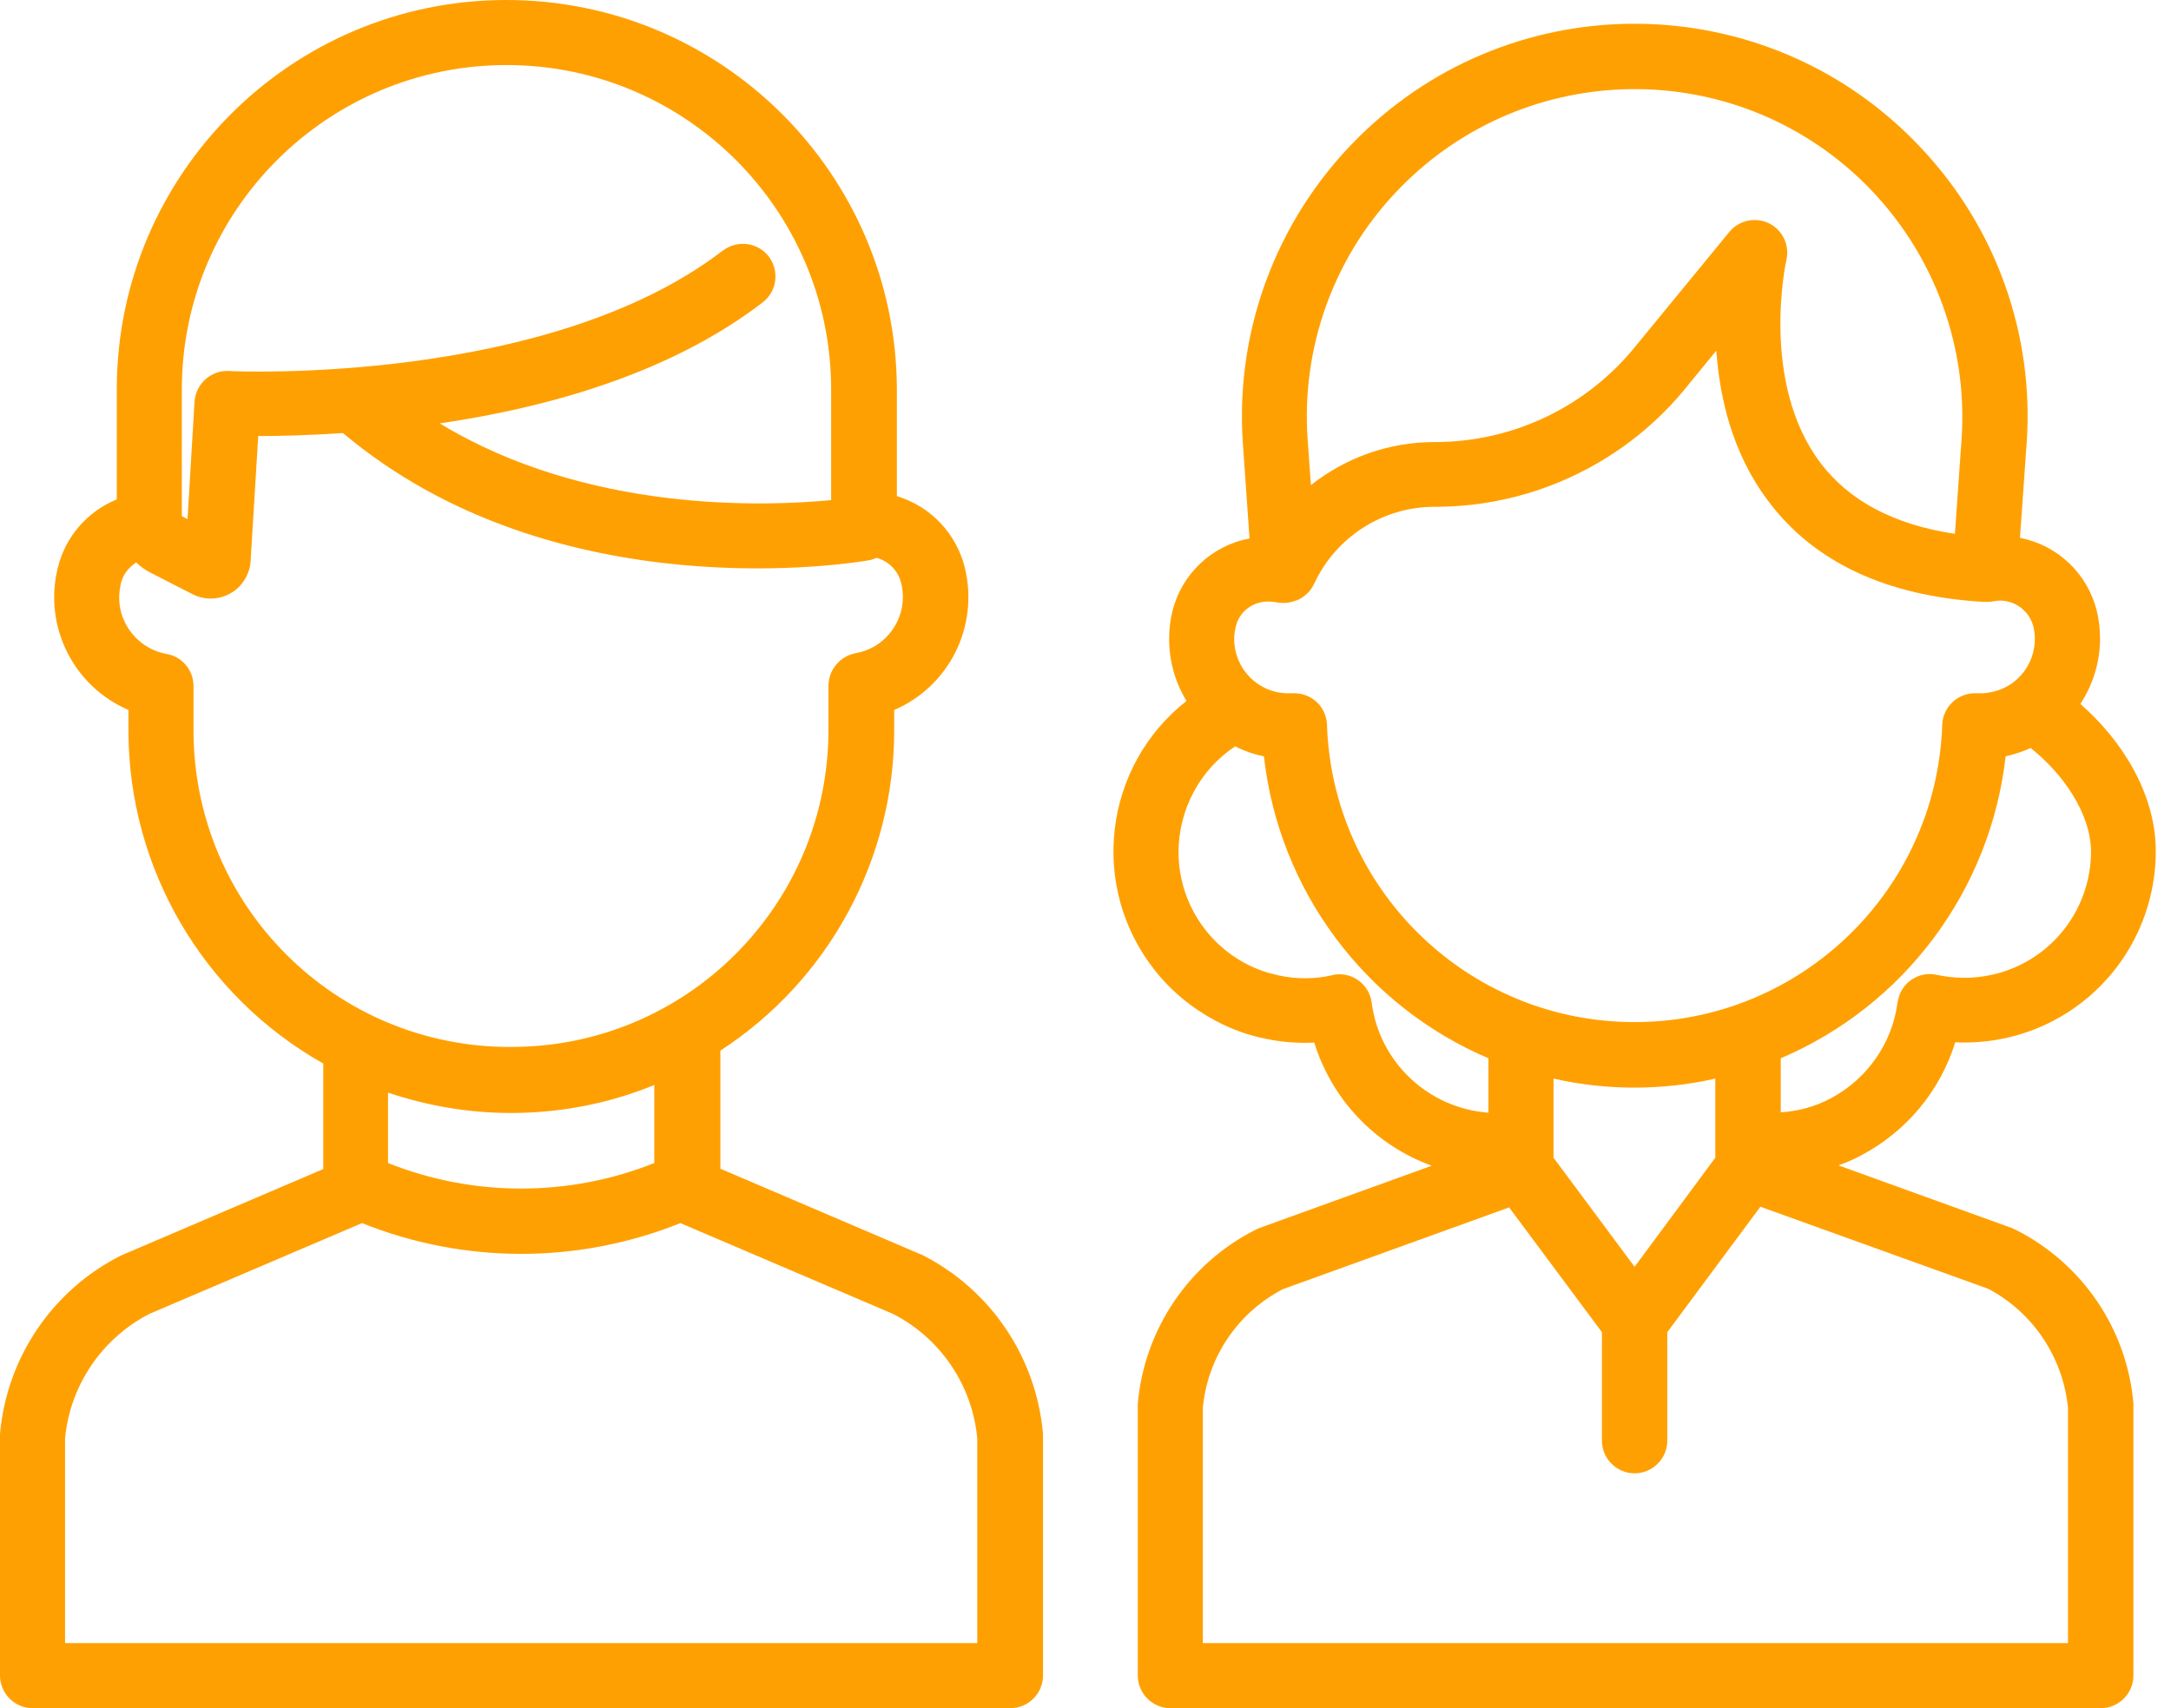<svg width="61" height="48" viewBox="0 0 61 48" fill="none" xmlns="http://www.w3.org/2000/svg">
<path d="M0.919 48H28.387C28.894 48 29.306 47.587 29.306 47.081V40.369C29.306 40.341 29.306 40.322 29.306 40.294C29.119 38.138 27.834 36.234 25.903 35.259C25.884 35.25 25.866 35.241 25.856 35.241L20.241 32.841V29.522C23.288 27.544 25.125 24.15 25.125 20.522V19.95C26.672 19.284 27.506 17.606 27.113 15.966C26.878 15 26.156 14.231 25.2 13.941V10.903C25.163 4.866 20.241 -0.019 14.194 5.38025e-05C8.175 0.019 3.3 4.894 3.281 10.912V14.034C2.447 14.372 1.828 15.094 1.622 15.966C1.219 17.597 2.062 19.284 3.609 19.95V20.522C3.609 24.403 5.7 27.975 9.084 29.887V32.85L3.469 35.25C3.45 35.259 3.431 35.269 3.422 35.269C1.481 36.234 0.188 38.147 0 40.294C0 40.322 0 40.341 0 40.369V47.081C0 47.587 0.412 48 0.919 48ZM5.109 10.912C5.128 5.878 9.234 1.809 14.269 1.828C19.275 1.847 23.334 5.906 23.353 10.912V14.053C21.488 14.231 16.5 14.419 12.356 11.897C16.172 11.334 19.219 10.191 21.422 8.503C21.825 8.203 21.909 7.631 21.609 7.219C21.309 6.816 20.738 6.731 20.325 7.031C20.316 7.041 20.306 7.041 20.297 7.05C15.366 10.838 6.516 10.434 6.431 10.425C5.934 10.397 5.503 10.781 5.466 11.287L5.269 14.588L5.109 14.503V10.912ZM5.437 20.522V19.275C5.437 18.834 5.119 18.45 4.678 18.375C3.806 18.216 3.216 17.381 3.375 16.509C3.384 16.472 3.384 16.444 3.394 16.406C3.45 16.153 3.609 15.947 3.825 15.806C3.947 15.919 4.078 16.012 4.219 16.087L5.409 16.697C5.962 16.978 6.637 16.762 6.919 16.209C6.984 16.078 7.031 15.938 7.041 15.787C7.041 15.778 7.041 15.778 7.041 15.769L7.256 12.253C7.828 12.253 8.653 12.234 9.637 12.169C15.637 17.222 24.075 15.806 24.431 15.741C24.497 15.731 24.562 15.703 24.628 15.675C24.975 15.769 25.238 16.041 25.322 16.387C25.35 16.509 25.369 16.641 25.369 16.772C25.369 17.55 24.806 18.225 24.038 18.356C23.597 18.441 23.278 18.825 23.278 19.275V20.503C23.278 25.434 19.284 29.428 14.353 29.419C9.431 29.438 5.437 25.453 5.437 20.522ZM14.353 31.275C15.741 31.275 17.109 31.012 18.384 30.488V32.681C15.984 33.638 13.303 33.638 10.903 32.681V30.703C12.019 31.078 13.181 31.275 14.353 31.275ZM1.828 40.416C1.969 38.925 2.869 37.603 4.2 36.919L10.172 34.369C13.041 35.522 16.247 35.522 19.116 34.369L25.087 36.919C26.428 37.603 27.319 38.925 27.459 40.416V46.172H1.828V40.416Z" fill="#FFA002"/>
<path d="M53.991 4.172C49.838 -0.281 42.853 -0.525 38.4 3.638C35.972 5.906 34.688 9.15 34.922 12.469L35.109 15.131C34.05 15.328 33.206 16.125 32.944 17.166C32.878 17.428 32.85 17.691 32.85 17.962C32.85 18.572 33.019 19.172 33.338 19.697C31.003 21.534 30.6 24.919 32.438 27.253C32.906 27.853 33.506 28.341 34.181 28.697C34.622 28.931 35.1 29.1 35.588 29.194C36.028 29.288 36.478 29.316 36.928 29.297C37.425 30.9 38.644 32.184 40.228 32.756L35.381 34.509C35.344 34.519 35.316 34.538 35.278 34.556C33.403 35.503 32.156 37.35 31.969 39.441C31.969 39.469 31.969 39.487 31.969 39.516V47.081C31.969 47.587 32.381 48 32.888 48H59.025C59.531 48 59.944 47.587 59.944 47.081V39.516C59.944 39.487 59.944 39.469 59.944 39.441C59.766 37.35 58.51 35.503 56.635 34.556C56.606 34.538 56.569 34.528 56.531 34.509L51.656 32.747C51.872 32.672 52.088 32.578 52.294 32.466C53.559 31.8 54.516 30.656 54.938 29.288C55.894 29.334 56.841 29.128 57.684 28.688C59.466 27.759 60.572 25.922 60.572 23.916C60.572 22.294 59.606 20.784 58.453 19.781C58.809 19.238 59.006 18.6 59.006 17.953C59.006 17.681 58.978 17.419 58.913 17.156C58.65 16.116 57.816 15.319 56.756 15.113L56.944 12.459C57.16 9.413 56.091 6.403 53.991 4.172ZM39.197 5.428C42.666 1.716 48.488 1.509 52.209 4.978C54.234 6.872 55.303 9.572 55.116 12.338L54.928 15C53.222 14.747 51.947 14.072 51.141 12.994C49.444 10.734 50.184 7.331 50.194 7.303C50.306 6.806 49.997 6.319 49.51 6.206C49.172 6.131 48.816 6.244 48.591 6.516L46.022 9.647L46.013 9.656C44.635 11.409 42.525 12.431 40.294 12.422C39.038 12.422 37.819 12.853 36.834 13.631L36.741 12.338C36.563 9.797 37.453 7.284 39.197 5.428ZM38.541 28.172C38.475 27.675 38.016 27.319 37.519 27.384C37.491 27.384 37.463 27.394 37.434 27.403C36.947 27.516 36.431 27.516 35.944 27.413C35.785 27.375 35.625 27.337 35.466 27.281C34.05 26.775 33.113 25.434 33.113 23.934C33.122 22.744 33.713 21.628 34.706 20.972C34.959 21.103 35.231 21.197 35.513 21.253C35.934 25.012 38.344 28.256 41.822 29.738V31.266C40.135 31.144 38.756 29.85 38.541 28.172ZM45.928 35.597L43.65 32.531V30.309C45.15 30.647 46.697 30.647 48.197 30.309V32.531L45.928 35.597ZM58.106 39.562V46.172H33.797V39.562C33.928 38.138 34.781 36.881 36.047 36.225L42.403 33.928L45.01 37.434V40.481C45.01 40.987 45.422 41.4 45.928 41.4C46.434 41.4 46.847 40.987 46.847 40.481V37.434L49.463 33.909L55.866 36.216C57.122 36.881 57.966 38.138 58.106 39.562ZM56.841 27.075C56.55 27.225 56.241 27.337 55.913 27.403C55.416 27.506 54.91 27.497 54.422 27.394C53.925 27.281 53.438 27.6 53.334 28.087C53.325 28.116 53.325 28.144 53.316 28.172C53.166 29.316 52.463 30.319 51.441 30.863C51 31.097 50.522 31.228 50.035 31.256V29.738C53.513 28.256 55.931 25.012 56.353 21.253C56.597 21.197 56.831 21.122 57.056 21.019C57.956 21.731 58.753 22.856 58.753 23.944C58.744 25.256 58.013 26.466 56.841 27.075ZM57.131 17.597C57.328 18.413 56.831 19.238 56.016 19.434C55.894 19.462 55.781 19.481 55.66 19.481H55.491C54.994 19.481 54.591 19.875 54.572 20.363C54.413 25.134 50.41 28.875 45.638 28.716C41.091 28.566 37.434 24.909 37.285 20.363C37.266 19.866 36.863 19.481 36.366 19.481H36.197C35.353 19.481 34.678 18.797 34.678 17.953C34.678 17.831 34.697 17.709 34.725 17.597C34.828 17.175 35.213 16.894 35.653 16.903C35.719 16.903 35.785 16.913 35.841 16.922C35.897 16.931 35.953 16.941 36.01 16.941H36.084H36.094C36.131 16.941 36.169 16.941 36.206 16.931C36.216 16.931 36.225 16.931 36.244 16.922C36.272 16.913 36.3 16.913 36.328 16.903C36.338 16.903 36.347 16.903 36.356 16.894C36.394 16.884 36.431 16.866 36.469 16.856C36.478 16.856 36.478 16.847 36.488 16.847C36.516 16.837 36.544 16.819 36.572 16.8C36.581 16.791 36.591 16.791 36.6 16.781C36.628 16.762 36.647 16.744 36.675 16.725C36.684 16.716 36.684 16.716 36.694 16.706C36.722 16.688 36.741 16.659 36.769 16.641L36.778 16.631C36.788 16.622 36.788 16.613 36.797 16.603C36.816 16.575 36.834 16.556 36.853 16.528C36.863 16.519 36.863 16.509 36.872 16.5C36.891 16.462 36.91 16.434 36.928 16.397C37.538 15.084 38.859 14.241 40.303 14.241C43.088 14.25 45.731 12.975 47.456 10.791L48.225 9.853C48.319 11.184 48.675 12.741 49.678 14.072C50.963 15.797 53.006 16.753 55.734 16.913H55.763C55.763 16.913 55.781 16.913 55.791 16.913H55.856C55.913 16.913 55.969 16.903 56.025 16.894C56.513 16.8 57 17.109 57.131 17.597Z" fill="#FFA002"/>
</svg>
